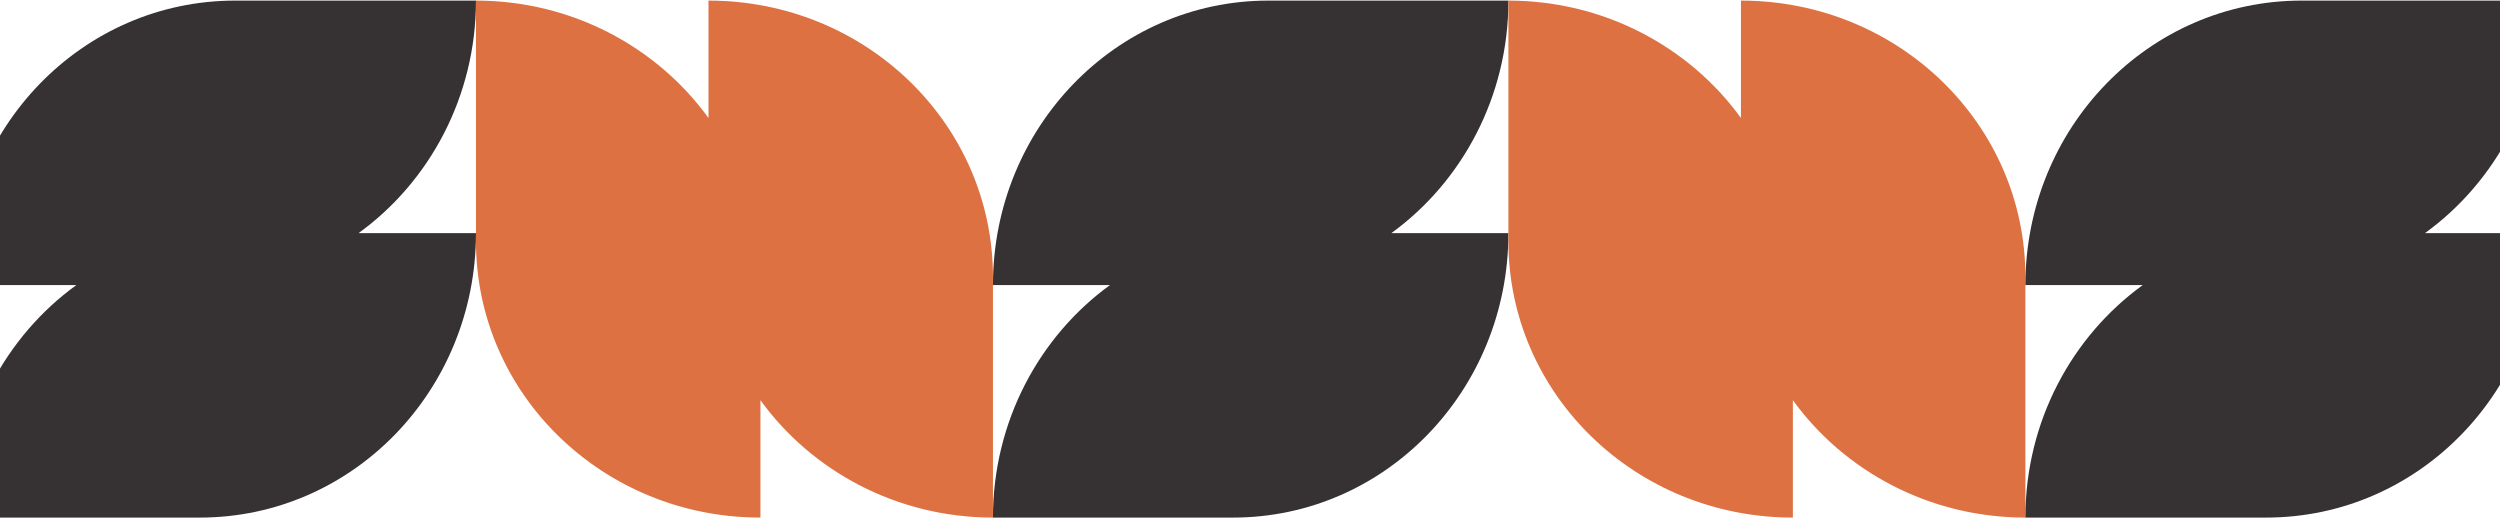 <svg width="1280" height="265" viewBox="0 0 1280 265" fill="none" xmlns="http://www.w3.org/2000/svg">
<path d="M508.392 265H631.32C709.303 265 772.304 199.917 772.304 119.358H712.376C748.487 93.166 772.304 49.513 772.304 0.304H649.375C571.393 0.304 508.392 65.387 508.392 145.946H568.319C532.209 172.138 508.392 215.791 508.392 265Z" fill="#363132"/>
<path d="M772.304 0.304V123.598C772.304 201.812 837.387 265 917.946 265V204.894C944.138 241.112 987.791 265 1037 265V141.706C1037 63.492 971.917 0.304 891.358 0.304V60.41C865.166 24.192 821.513 0.304 772.304 0.304Z" fill="#DD7141"/>
<path d="M508.392 265V141.706C508.392 63.492 443.309 0.304 362.749 0.304V60.41C336.558 24.192 292.905 0.304 243.696 0.304V123.598C243.696 201.812 308.778 265 389.338 265V204.894C415.53 241.112 459.183 265 508.392 265Z" fill="#DD7141"/>
<path d="M243.696 0.304H120.402C42.188 0.304 -21 65.387 -21 145.946H39.106C2.888 172.138 -21 215.791 -21 265H102.294C180.508 265 243.696 199.917 243.696 119.358H183.59C219.808 93.166 243.696 49.513 243.696 0.304Z" fill="#363132"/>
<path d="M1301.7 0.304H1178.4C1100.19 0.304 1037 65.387 1037 145.946H1097.11C1060.89 172.138 1037 215.791 1037 265H1160.29C1238.51 265 1301.7 199.917 1301.7 119.358H1241.59C1277.81 93.166 1301.7 49.513 1301.7 0.304Z" fill="#363132"/>
</svg>
